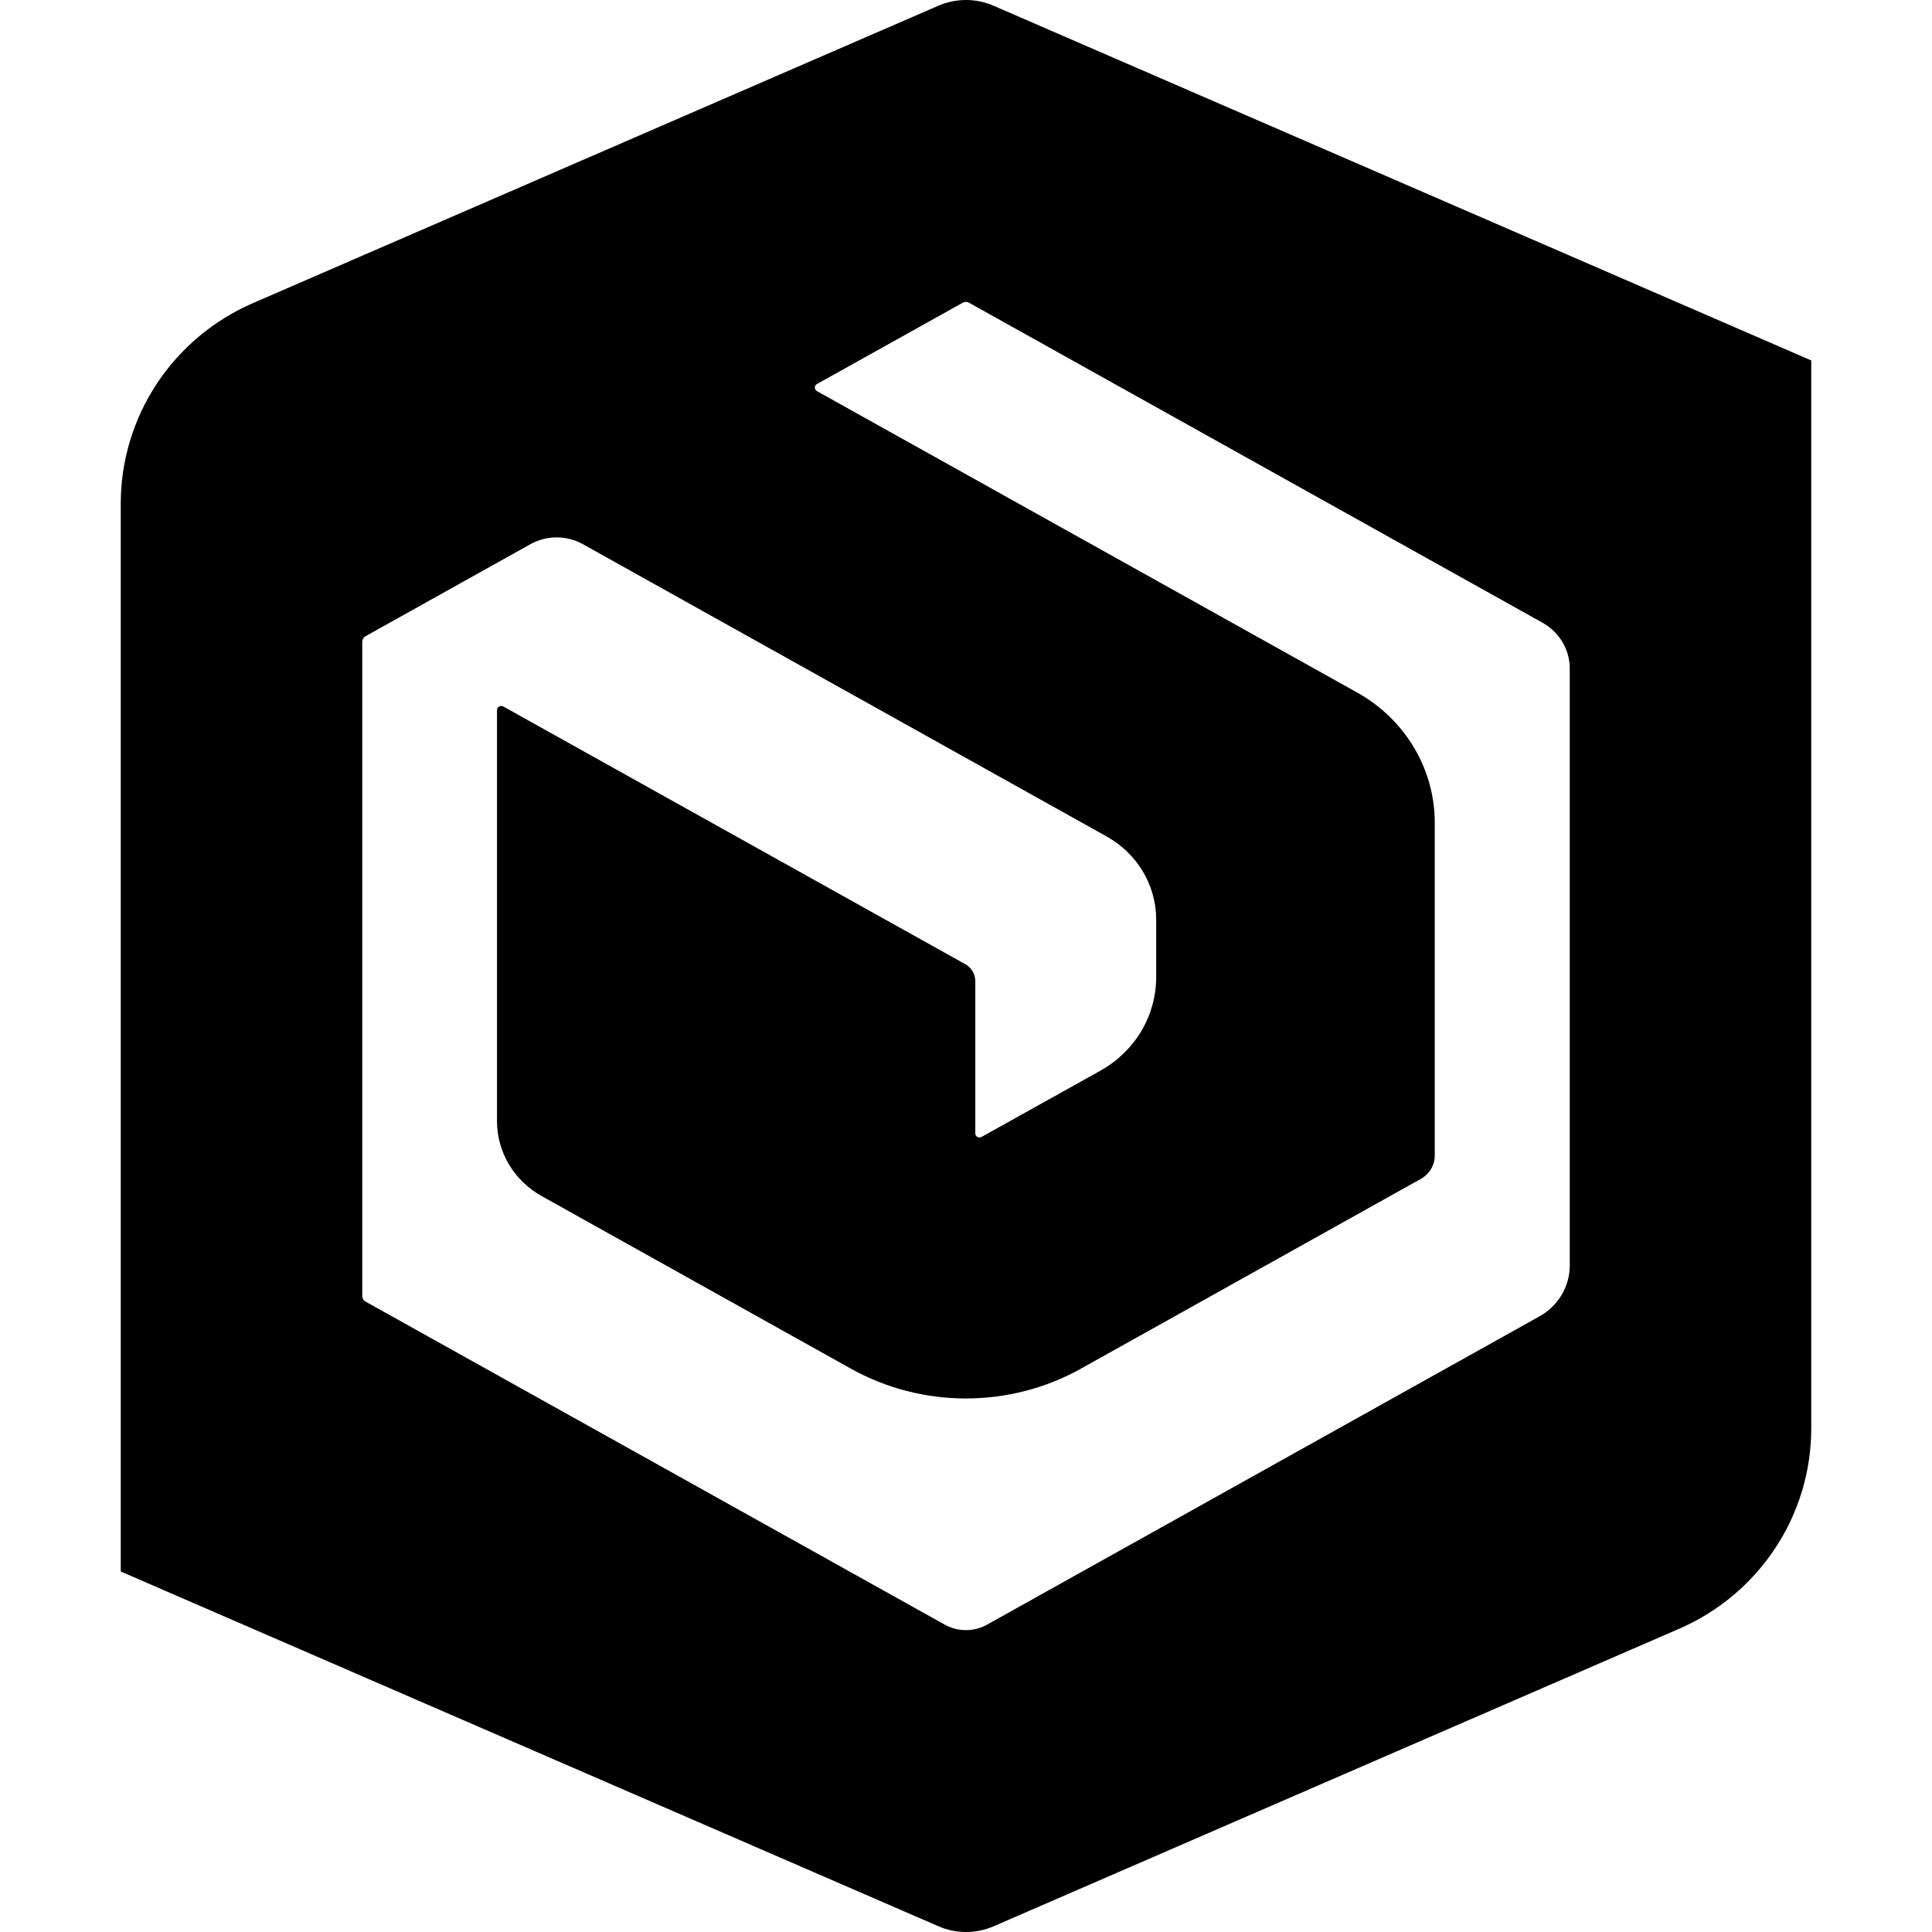 <svg width="32" height="32" viewBox="0 0 32 32" fill="none" xmlns="http://www.w3.org/2000/svg">
<path fill-rule="evenodd" clip-rule="evenodd" d="M2.596 6.357C2.985 5.767 3.54 5.302 4.191 5.02L15.544 0.094C15.688 0.032 15.842 0 15.999 0C16.156 0 16.311 0.032 16.454 0.094L30 5.97V23.659C30 24.363 29.793 25.053 29.404 25.642C29.015 26.232 28.46 26.697 27.809 26.979L16.456 31.906C16.312 31.968 16.158 32 16.001 32C15.844 32 15.69 31.968 15.546 31.906L2 26.029V8.341C2 7.636 2.207 6.946 2.596 6.357ZM6.015 21.519C6.024 21.535 6.037 21.547 6.052 21.557L15.646 26.908C15.753 26.968 15.874 27 15.998 27C16.122 27 16.244 26.968 16.351 26.908L25.495 21.805C25.649 21.72 25.776 21.597 25.865 21.449C25.953 21.3 26 21.132 26 20.961V11.07C26 10.917 25.958 10.766 25.878 10.633C25.799 10.5 25.684 10.389 25.547 10.313L16.05 5.014C16.035 5.005 16.017 5 15.998 5C15.98 5 15.962 5.005 15.946 5.014L13.531 6.361C13.52 6.367 13.511 6.375 13.505 6.386C13.499 6.396 13.496 6.407 13.496 6.419C13.496 6.431 13.499 6.443 13.505 6.453C13.511 6.463 13.52 6.472 13.531 6.478L22.478 11.47C22.869 11.688 23.194 12.002 23.419 12.38C23.645 12.758 23.764 13.187 23.764 13.623V19.137C23.765 19.216 23.743 19.294 23.702 19.363C23.661 19.431 23.602 19.488 23.53 19.528L17.897 22.673C17.319 22.994 16.665 23.163 15.998 23.163C15.332 23.163 14.677 22.994 14.1 22.673L8.972 19.811C8.747 19.685 8.56 19.505 8.43 19.287C8.301 19.07 8.232 18.823 8.232 18.572V11.761C8.232 11.749 8.236 11.737 8.242 11.727C8.248 11.717 8.256 11.708 8.267 11.702C8.277 11.696 8.289 11.693 8.302 11.693C8.314 11.693 8.326 11.696 8.337 11.702L15.988 15.97C16.038 15.998 16.08 16.038 16.109 16.087C16.138 16.135 16.153 16.19 16.154 16.246V18.773C16.154 18.785 16.157 18.797 16.163 18.807C16.169 18.817 16.177 18.825 16.188 18.831C16.199 18.837 16.211 18.84 16.223 18.84C16.235 18.84 16.247 18.837 16.258 18.831L18.23 17.732C18.509 17.575 18.741 17.35 18.903 17.08C19.064 16.809 19.149 16.503 19.15 16.19V15.226C19.149 14.948 19.073 14.676 18.93 14.435C18.786 14.195 18.58 13.995 18.332 13.856L9.65 9.011C9.519 8.939 9.371 8.901 9.22 8.901C9.069 8.901 8.921 8.939 8.79 9.011L6.052 10.539C6.037 10.548 6.024 10.561 6.015 10.576C6.006 10.592 6.001 10.609 6 10.627V21.469C6.001 21.487 6.006 21.504 6.015 21.519Z" fill="black"/>
</svg>
